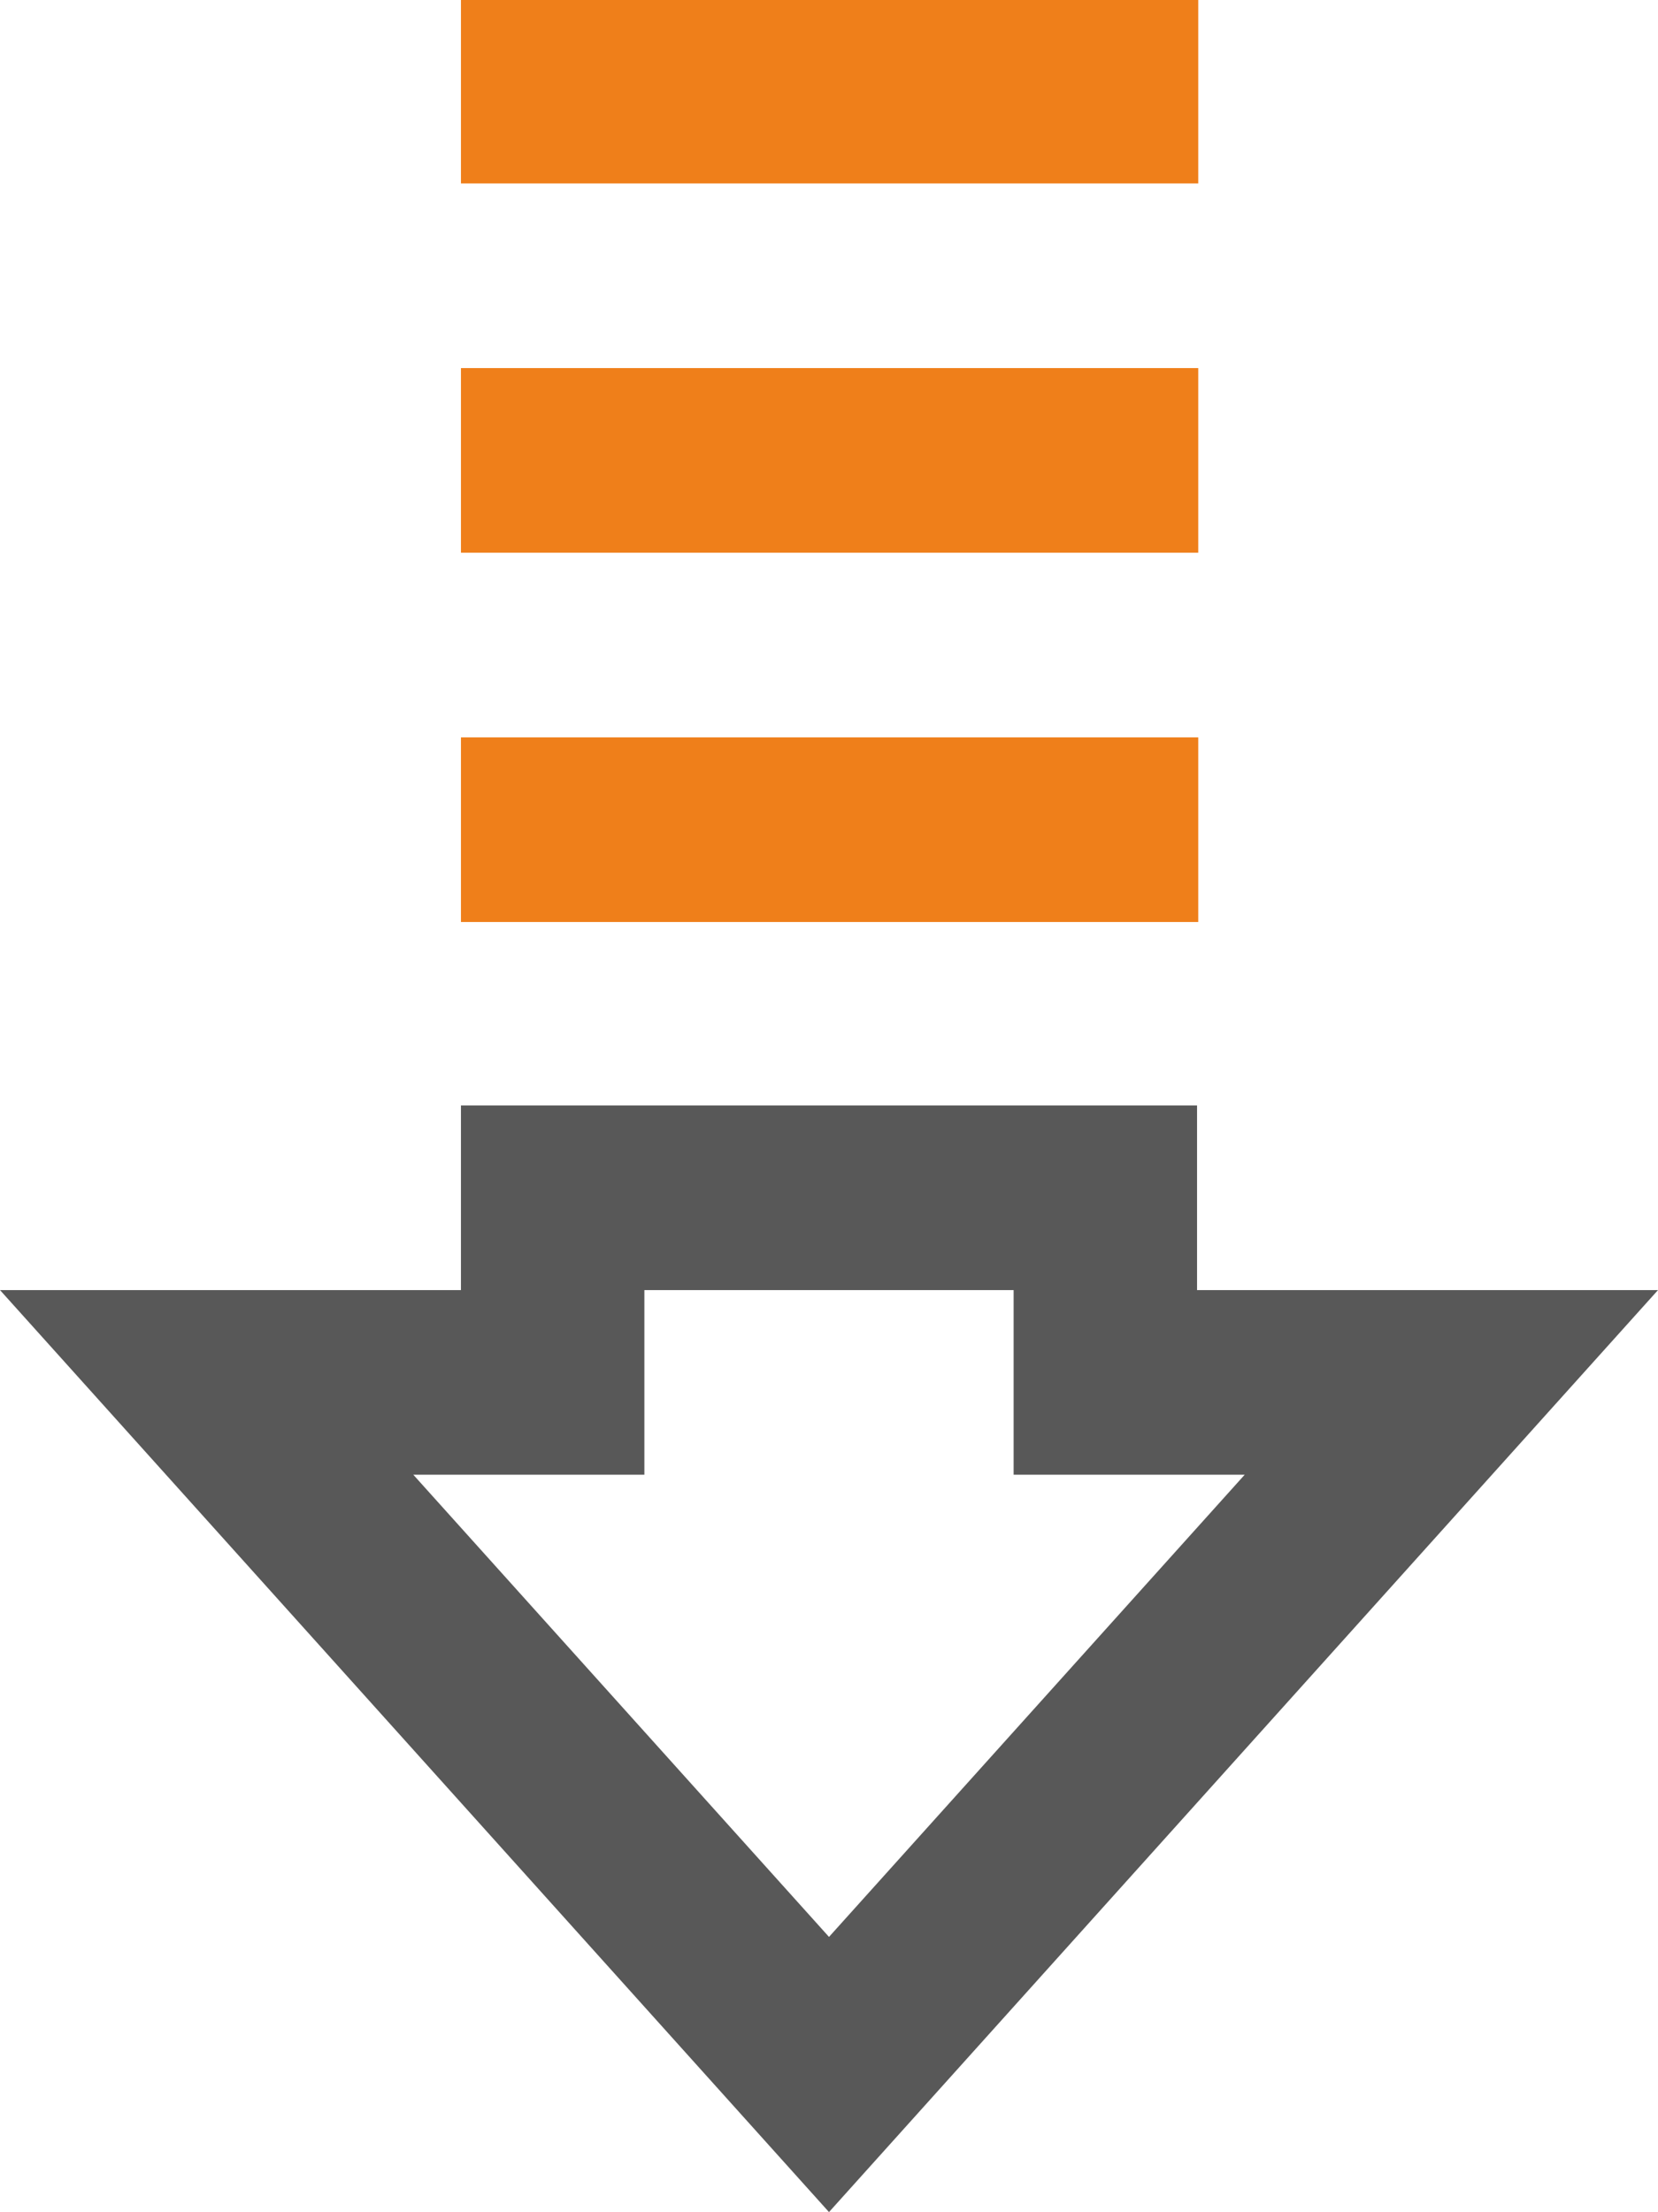 <svg xmlns="http://www.w3.org/2000/svg" width="13.92" height="18.57">
    <g fill-rule="evenodd">
        <path d="M3.87 1.54h6.19V0H3.87zM3.87 4.64h6.19V3.09H3.87zM3.87 7.74h6.19V6.19H3.87z" fill="#ef7f1a"/>
        <path d="M10.06 9.28H3.87v1.55H0l6.96 7.74 6.96-7.74h-3.87V9.28zm-1.55 1.55v1.55h1.94l-3.49 3.88-3.49-3.88h1.94v-1.55h3.1z" fill="#585858"/>
    </g>
</svg>